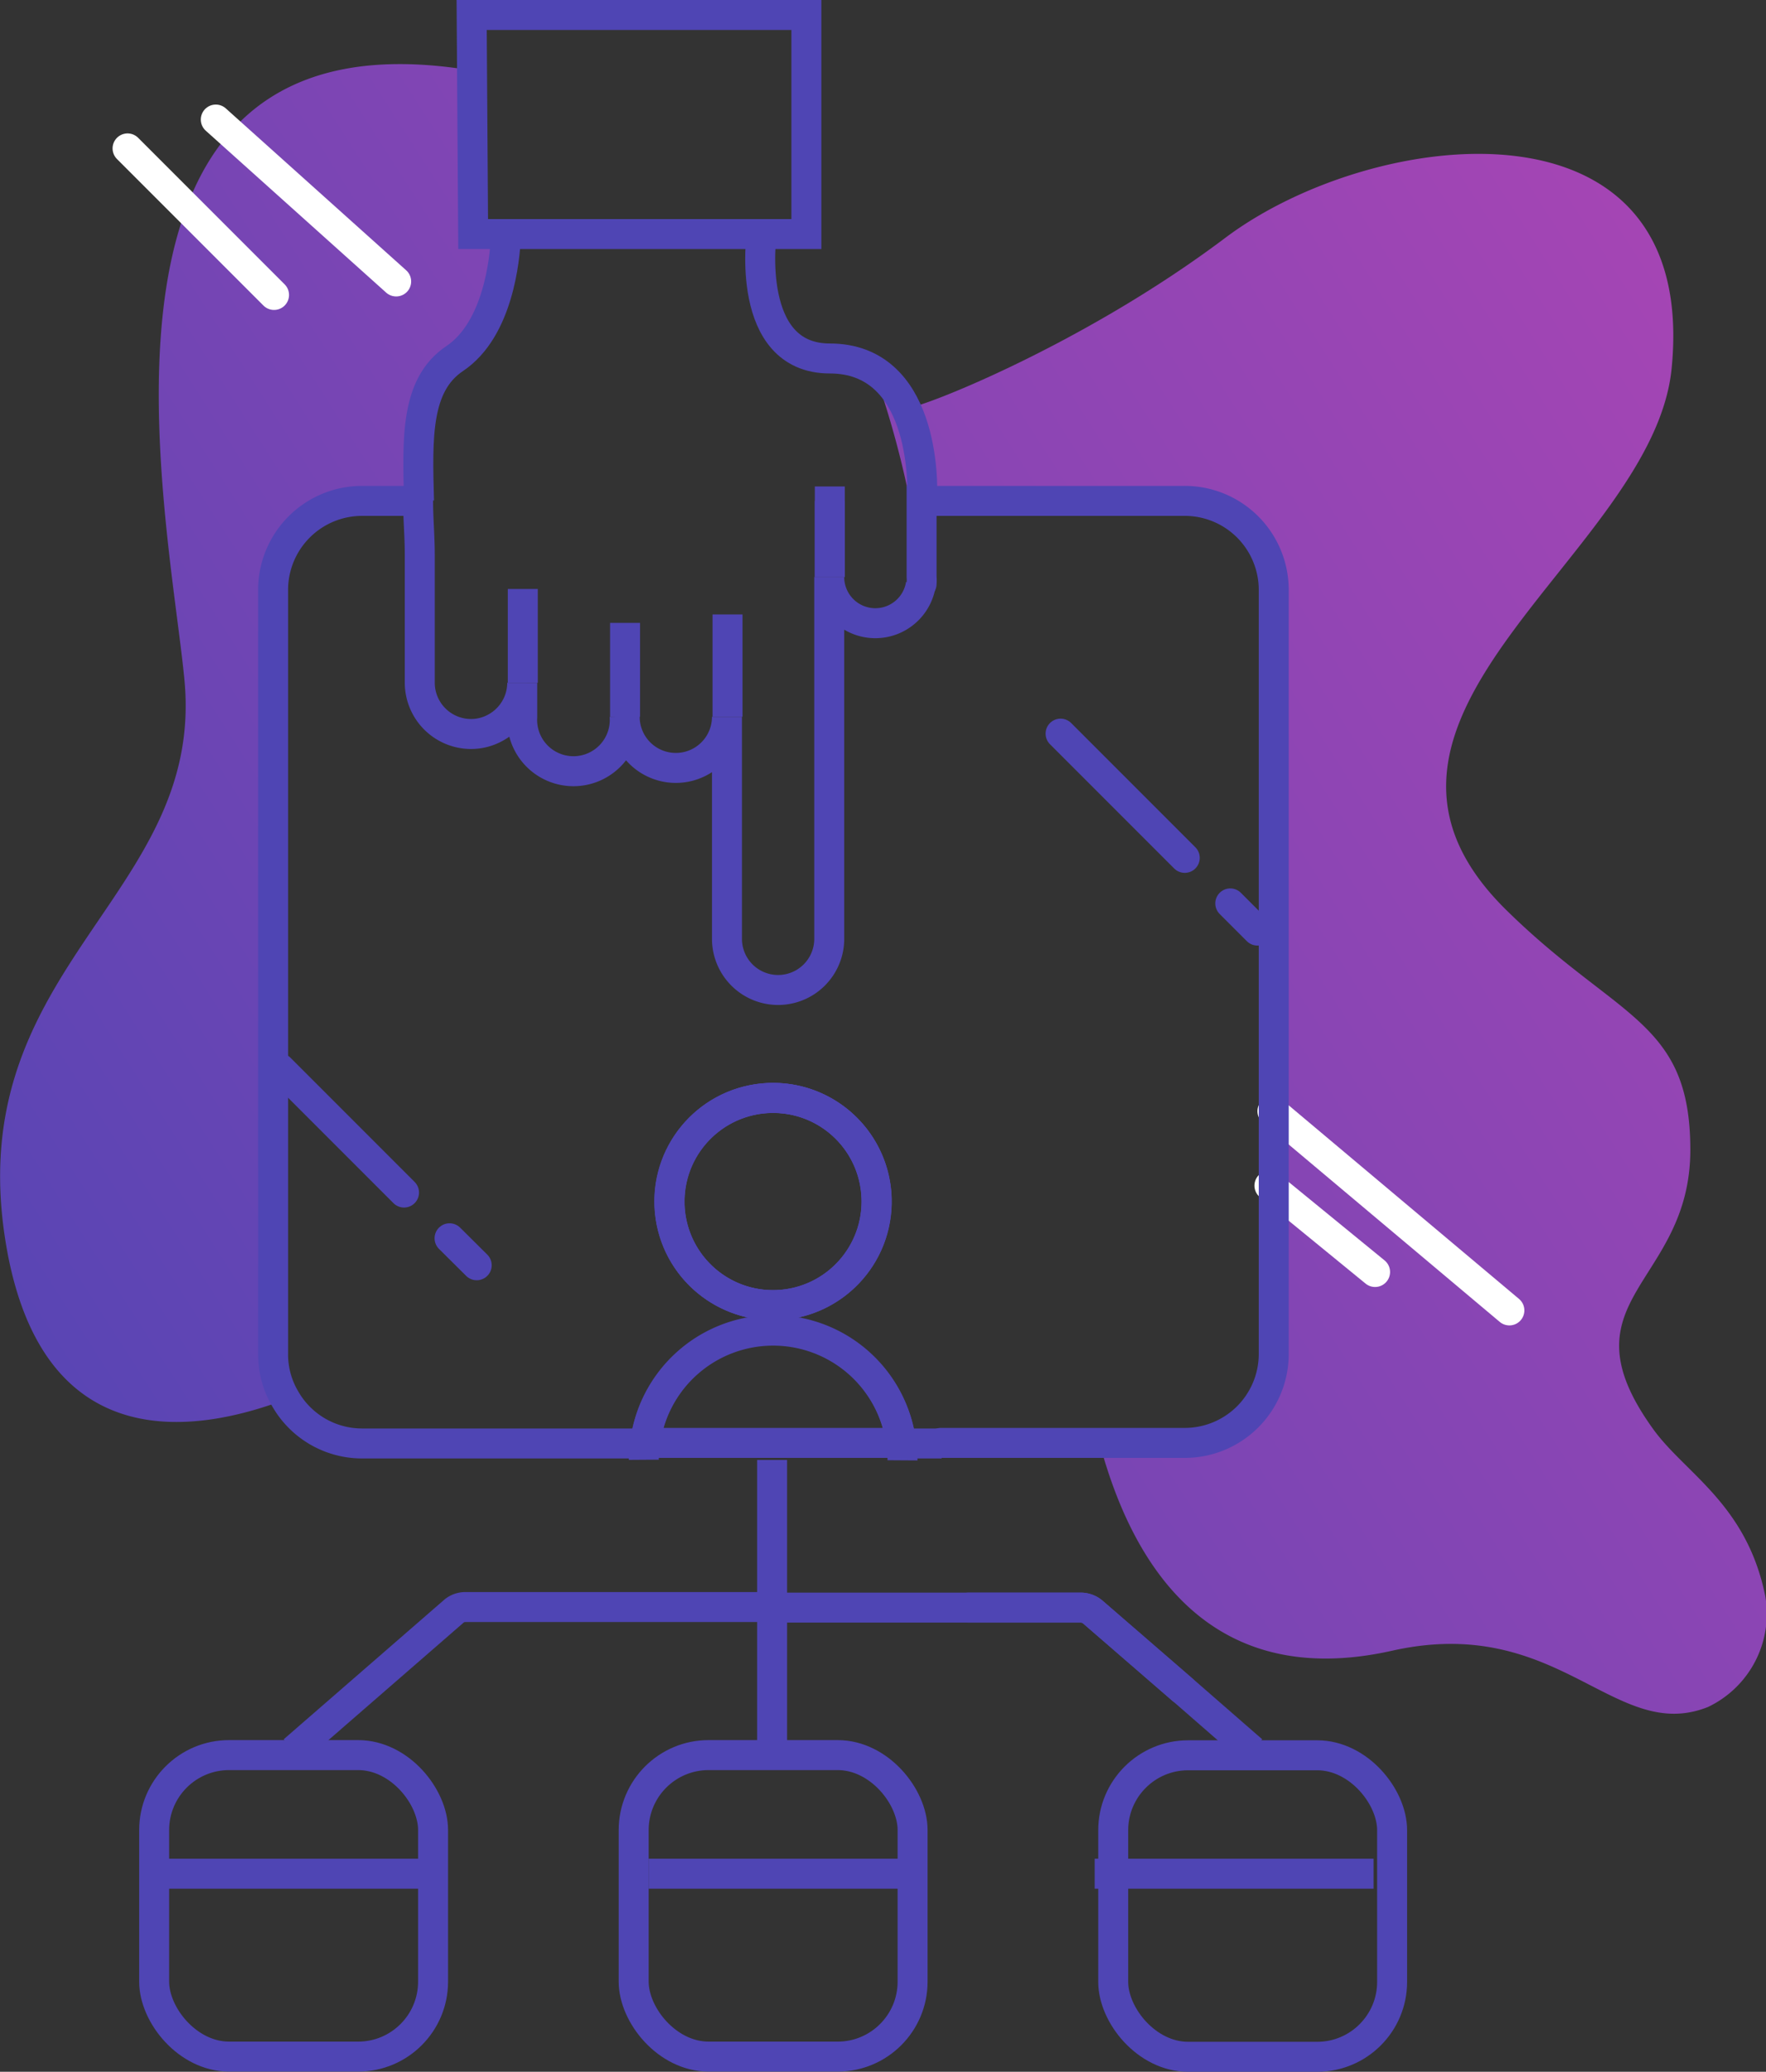 <svg xmlns="http://www.w3.org/2000/svg" xmlns:xlink="http://www.w3.org/1999/xlink" viewBox="0 0 94.28 110.56">
  <rect x="0" y="0" width="94.28" height="110.56" fill="#333333" stroke="none"/>
  <defs>
    <style>
      .cls-1 {
        fill: url(#Gradient_bez_nazwy_15);
      }

      .cls-2, .cls-3, .cls-5 {
        fill: none;
        stroke-miterlimit: 10;
        stroke-width: 1.6px;
      }

      .cls-2 {
        stroke: #fff;
      }

      .cls-2, .cls-3 {
        stroke-linecap: round;
      }

      .cls-3, .cls-5 {
        stroke: #4f45b4;
      }

      .cls-4 {
        fill: url(#Gradient_bez_nazwy_15-2);
      }
    </style>
    <linearGradient id="Gradient_bez_nazwy_15" data-name="Gradient bez nazwy 15" x1="1.29" y1="98.66" x2="109.79" y2="29.2" gradientUnits="userSpaceOnUse">
      <stop offset="0" stop-color="#4f45b4"/>
      <stop offset="1" stop-color="#ab45b4"/>
    </linearGradient>
    <linearGradient id="Gradient_bez_nazwy_15-2" x1="-21.44" y1="63.16" x2="87.06" y2="-6.3" xlink:href="#Gradient_bez_nazwy_15"/>
  </defs>
  <title>Zasób 3</title>
  <g id="Warstwa_2" data-name="Warstwa 2">
    <g id="Warstwa_1-2" data-name="Warstwa 1">
      <g>
        <path class="cls-1" d="M91.19,91.09c-5,2-7.94-5-16.87-3C64.54,90.28,60.43,83.47,58.7,77h4.53A4.74,4.74,0,0,0,68,72.28V31.48a4.75,4.75,0,0,0-4.74-4.75h-14v4.06a2.56,2.56,0,0,1,0,.39,49.76,49.76,0,0,0-2.64-11.49,0,0,0,0,1,0,0l.07.07,1.74,2h0c.38.16,9.26-3.25,17-9.08,7.94-5.95,25.31-8,23.81,7-1,9.92-19.14,18.56-8.93,28.78,6,5.95,9.93,5.95,9.93,12.9,0,7.22-7,7.93-2,14.88,1.7,2.38,5,4,6,8.93A5.51,5.51,0,0,1,91.19,91.09Z"/>
        <g>
          <line class="cls-2" x1="80.58" y1="69.93" x2="67.93" y2="59.3"/>
          <line class="cls-2" x1="73.41" y1="67.88" x2="67.77" y2="63.27"/>
        </g>
        <g>
          <line class="cls-3" x1="56.62" y1="39.15" x2="63.25" y2="45.78"/>
          <line class="cls-3" x1="65.68" y1="48.21" x2="67.13" y2="49.66"/>
        </g>
        <g>
          <line class="cls-3" x1="14.94" y1="57.01" x2="21.57" y2="63.64"/>
          <line class="cls-3" x1="24" y1="66.08" x2="25.45" y2="67.52"/>
        </g>
        <path class="cls-4" d="M27,12.74c-.05,1-.38,4.82-2.72,6.39-2.1,1.4-2,4.24-1.91,7.6h-3a4.75,4.75,0,0,0-4.75,4.75v40.8a4.64,4.64,0,0,0,.66,2.39C10.56,76.46,2.57,77.79.44,67.06c-3-15.42,10.58-19,9.4-30.84C9,27.49,3,.07,25.18,3.76v9Z"/>
        <path class="cls-5" d="M41.27,58.59a5.53,5.53,0,1,0,5.53,5.52A5.52,5.52,0,0,0,41.27,58.59Zm9,18.44H48.11a6.89,6.89,0,0,0-13.67,0H19.32a4.72,4.72,0,0,1-4.08-2.36,4.64,4.64,0,0,1-.66-2.39V31.48a4.75,4.75,0,0,1,4.74-4.75h3c0,.93.09,1.89.09,2.87v6.84a2.74,2.74,0,0,0,2.74,2.73,2.69,2.69,0,0,0,1.23-.3,2.74,2.74,0,0,0,1.5-2.43v1.81a2.74,2.74,0,1,0,5.47,0,2.73,2.73,0,1,0,5.46,0V50.1a2.73,2.73,0,0,0,5.46,0V30.79a2.46,2.46,0,0,0,4.89.39"/>
        <circle class="cls-5" cx="41.27" cy="64.11" r="5.53" transform="translate(-25.6 100.74) rotate(-85.93)"/>
        <rect class="cls-5" x="33.83" y="93.66" width="14.89" height="16.09" rx="4" ry="4"/>
        <rect class="cls-5" x="8.23" y="93.66" width="14.89" height="16.09" rx="4" ry="4"/>
        <line class="cls-5" x1="41.22" y1="77.91" x2="41.22" y2="93.66"/>
        <path class="cls-5" d="M15.67,93.42,24.21,86a.94.94,0,0,1,.64-.24H41.1"/>
        <rect class="cls-5" x="59.43" y="93.66" width="14.89" height="16.09" rx="4" ry="4" transform="translate(133.75 203.42) rotate(-180)"/>
        <path class="cls-5" d="M41.44,85.79H57.7a1,1,0,0,1,.64.24l4.77,4.13h0l.1.08,3.65,3.18"/>
        <g>
          <path class="cls-5" d="M48.11,77H34.44a6.89,6.89,0,0,1,13.67,0Z"/>
          <g>
            <circle class="cls-5" cx="41.27" cy="64.11" r="5.53" transform="translate(-6.12 4.38) rotate(-5.65)"/>
            <path class="cls-5" d="M34.44,77a5.37,5.37,0,0,0-.07.9"/>
            <path class="cls-5" d="M48.18,77.93a5.37,5.37,0,0,0-.07-.9"/>
          </g>
        </g>
        <path class="cls-5" d="M27,12.47s0,.1,0,.27c-.05,1-.38,4.82-2.72,6.39-2.1,1.4-2,4.24-1.91,7.6"/>
        <path class="cls-5" d="M40.66,12.47s-.92,6.66,3.64,6.66c5,0,5,6.52,4.92,7.6"/>
        <line class="cls-5" x1="44.3" y1="30.79" x2="44.3" y2="26.73"/>
        <polyline class="cls-5" points="44.3 25.96 44.3 26.73 44.3 30.79"/>
        <polygon class="cls-5" points="33.94 12.49 43.05 12.49 43.05 0.8 25.18 0.8 25.26 12.49 33.94 12.49"/>
        <line class="cls-5" x1="38.84" y1="38.25" x2="38.84" y2="32.79"/>
        <line class="cls-5" x1="33.37" y1="38.25" x2="33.37" y2="33.24"/>
        <polyline class="cls-5" points="27.91 36.44 27.91 32.26 27.91 31.43"/>
        <path class="cls-3" d="M51.71,85.79h6a1,1,0,0,1,.64.24l4.77,4.13m-13.92-59a2.56,2.56,0,0,0,0-.39V26.73h14A4.75,4.75,0,0,1,68,31.48v40.8A4.75,4.75,0,0,1,63.23,77h-13m8.44,0h4.53A4.75,4.75,0,0,0,68,72.28V31.48"/>
        <g>
          <line class="cls-2" x1="11.52" y1="6.38" x2="21.15" y2="15.02"/>
          <line class="cls-2" x1="14.63" y1="15.74" x2="6.81" y2="7.92"/>
        </g>
        <line class="cls-5" x1="7.83" y1="99.99" x2="22.72" y2="99.99"/>
        <line class="cls-5" x1="34.63" y1="99.99" x2="49.51" y2="99.99"/>
        <line class="cls-5" x1="58.44" y1="99.99" x2="73.33" y2="99.99"/>
      </g>
    </g>
  </g>
</svg>
